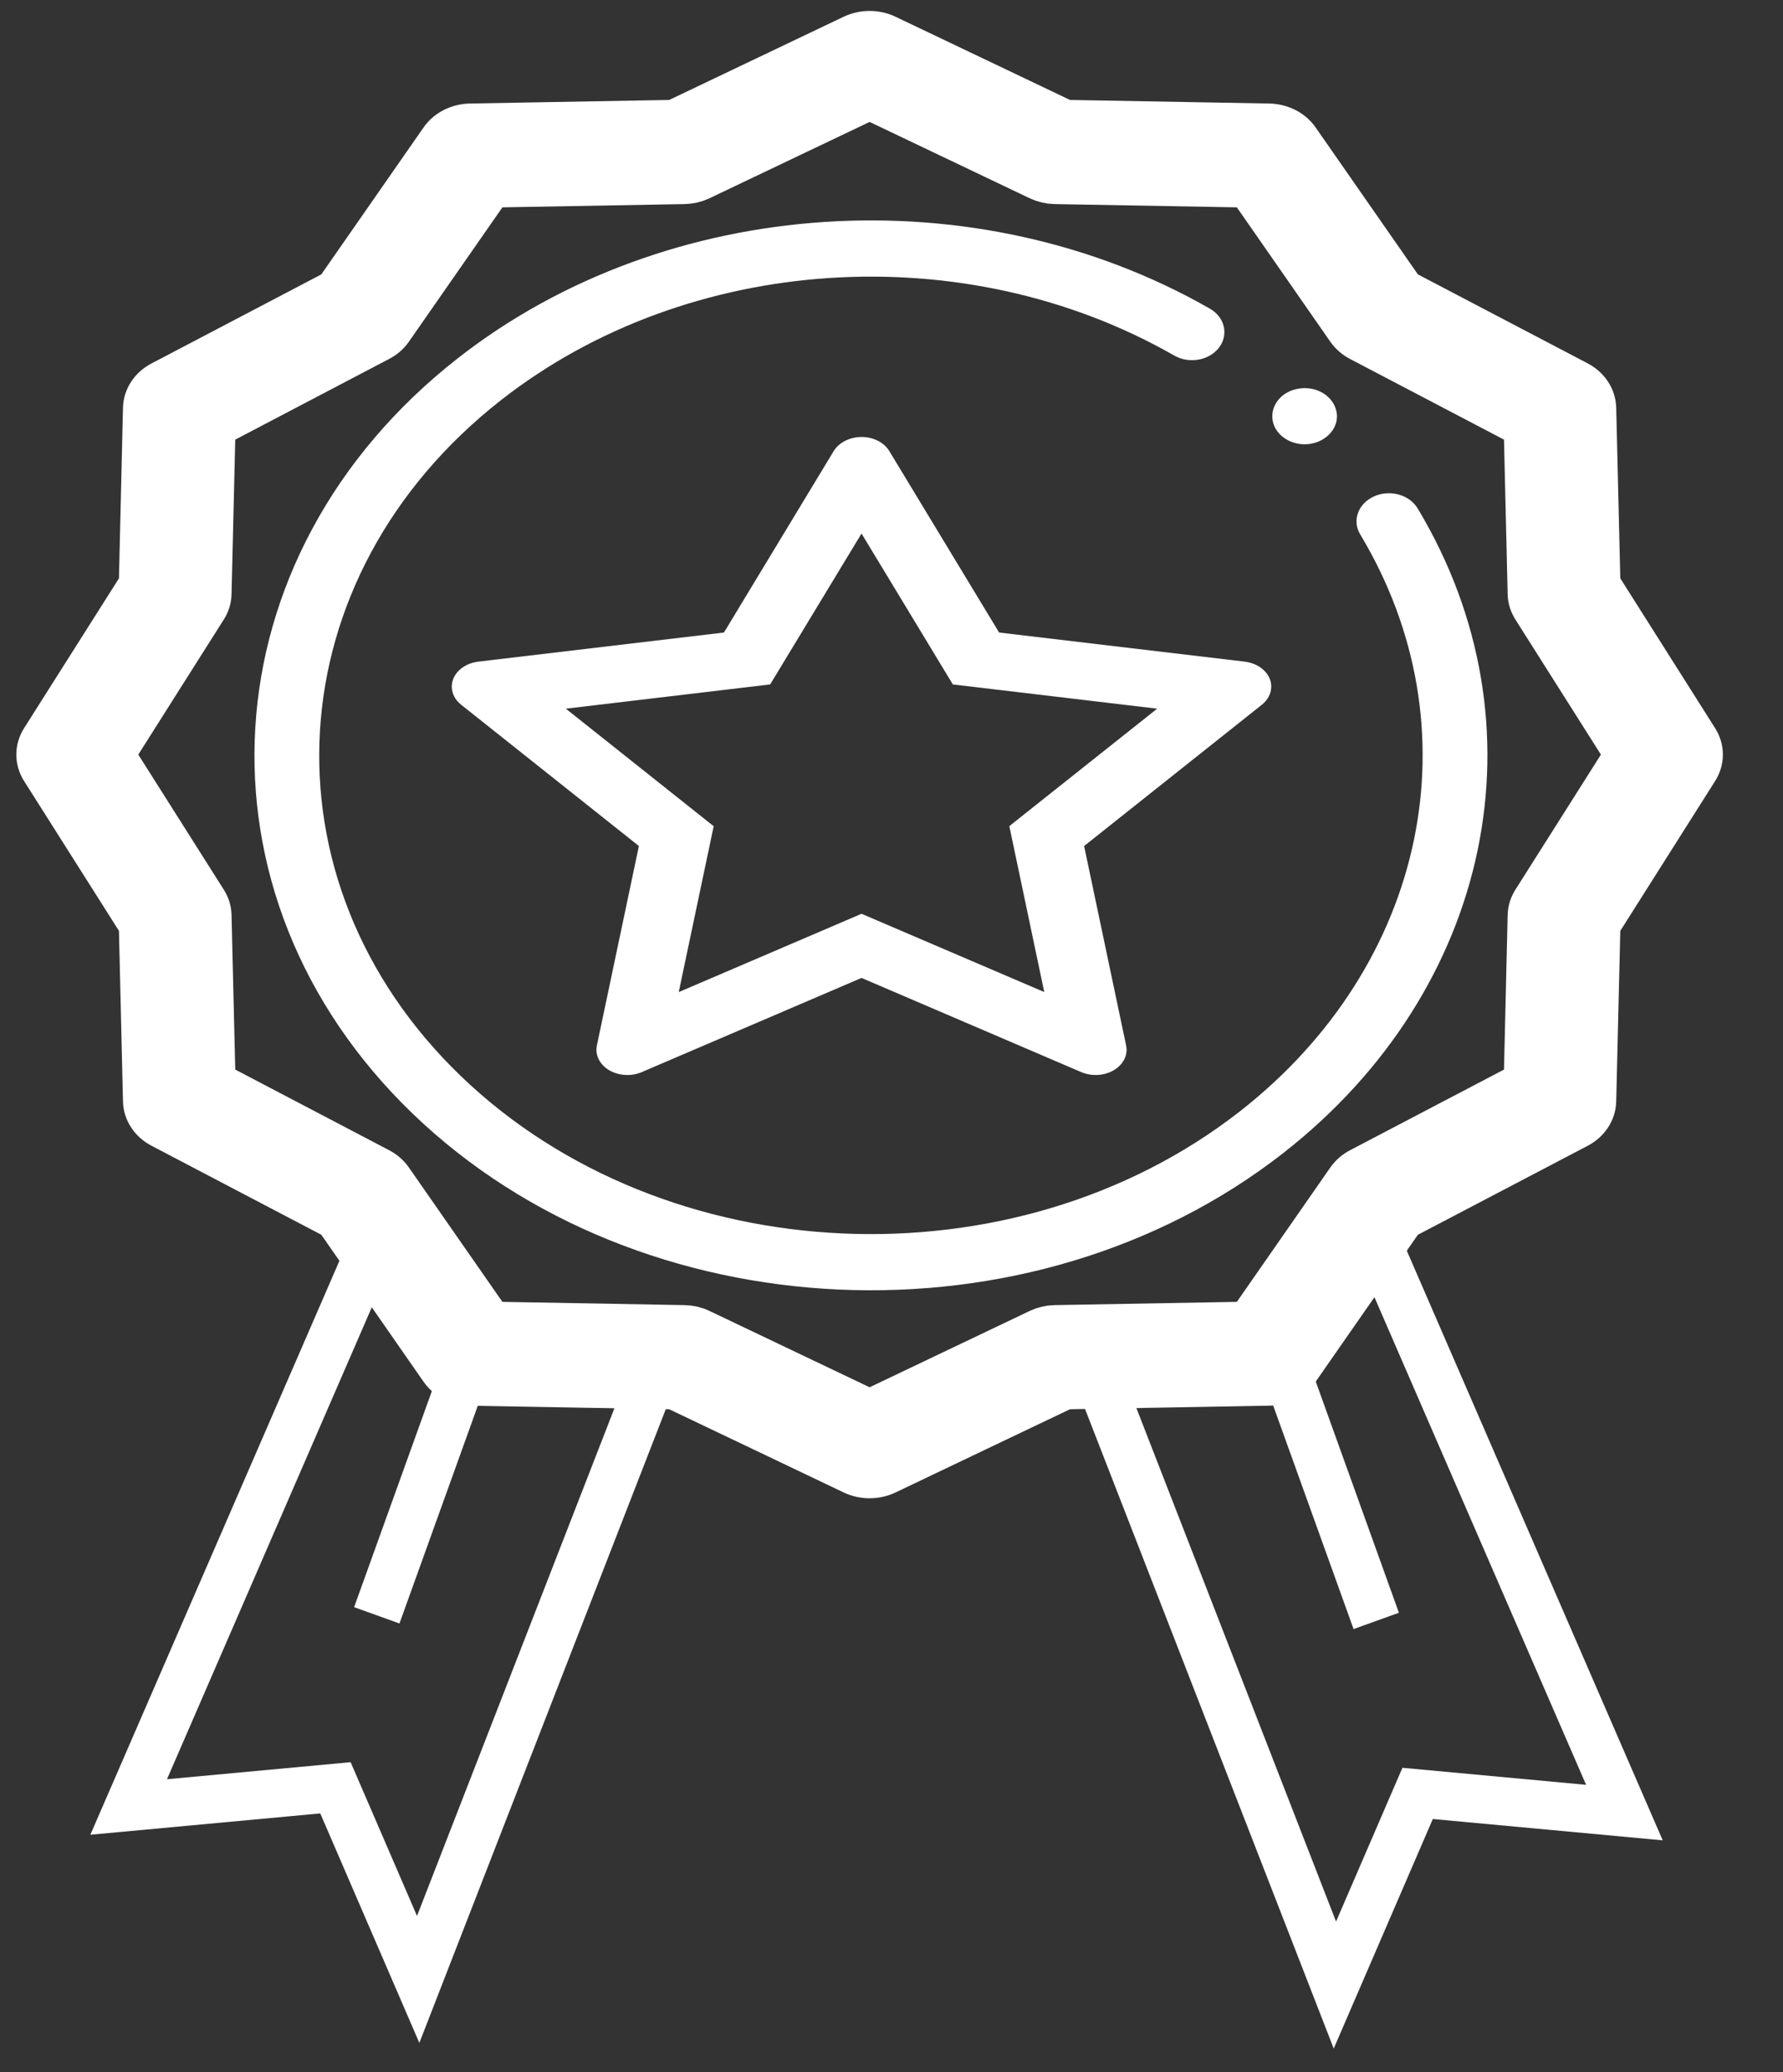 <svg width="37" height="43" viewBox="0 0 37 43" fill="none" xmlns="http://www.w3.org/2000/svg">
<rect x="0" y="0" width="37" height="43" fill="#333333" stroke="none"/>
<path d="M9.822 27.951L13.684 28.2L8.678 41.073L6.961 37.097L2.67 37.495L7.819 25.631L9.822 27.951ZM9.822 27.951L7.819 33.518" stroke="white"/>
<path d="M26.557 28.067L22.695 28.316L27.701 41.19L29.418 37.213L33.709 37.611L28.559 25.747L26.557 28.067ZM26.557 28.067L28.559 33.634" stroke="white"/>
<path d="M27.362 8.11C27.11 8.005 26.796 8.051 26.599 8.223C26.406 8.391 26.348 8.649 26.456 8.867C26.566 9.09 26.835 9.234 27.115 9.218C27.396 9.202 27.639 9.032 27.718 8.798C27.809 8.528 27.654 8.231 27.362 8.11V8.11Z" fill="white"/>
<path d="M28.511 10.301C28.182 10.45 28.054 10.803 28.226 11.088C30.638 15.101 29.613 20.023 25.733 23.058C21.043 26.725 13.789 26.397 9.563 22.328C5.337 18.258 5.714 11.964 10.404 8.297C14.277 5.268 20.019 4.89 24.366 7.377C24.675 7.555 25.093 7.481 25.297 7.212C25.501 6.943 25.416 6.581 25.106 6.404C20.248 3.624 13.832 4.046 9.504 7.431C4.263 11.528 3.842 18.561 8.564 23.109C13.287 27.656 21.392 28.022 26.632 23.924C30.968 20.534 32.114 15.034 29.418 10.549C29.246 10.263 28.84 10.152 28.511 10.301V10.301Z" fill="white"/>
<path d="M35.169 15.377L33.127 12.151L33.039 8.471C33.034 8.271 32.912 8.087 32.715 7.983L29.083 6.08L26.89 2.929C26.771 2.758 26.559 2.652 26.328 2.648L22.087 2.572L18.369 0.799C18.168 0.703 17.924 0.703 17.722 0.799L14.004 2.572L9.763 2.648C9.532 2.652 9.32 2.758 9.201 2.929L7.008 6.08L3.377 7.984C3.179 8.087 3.057 8.271 3.052 8.471L2.965 12.151L0.922 15.377C0.811 15.552 0.811 15.764 0.922 15.939L2.965 19.165L3.052 22.845C3.057 23.045 3.179 23.229 3.377 23.332L7.008 25.235L8.105 26.811L9.201 28.387C9.32 28.558 9.532 28.664 9.763 28.668L11.883 28.706L14.004 28.744L15.863 29.63L17.722 30.517C17.823 30.565 17.934 30.589 18.046 30.589C18.157 30.589 18.268 30.565 18.369 30.517L20.228 29.63L22.087 28.744L23.696 28.715L26.328 28.668C26.559 28.664 26.771 28.558 26.89 28.387L27.232 27.895L29.083 25.235L32.715 23.332C32.912 23.229 33.034 23.045 33.039 22.845L33.127 19.165L35.169 15.939C35.28 15.764 35.28 15.552 35.169 15.377ZM31.869 18.729C31.817 18.811 31.788 18.903 31.786 18.997L31.703 22.5L28.246 24.311C28.153 24.36 28.075 24.428 28.018 24.509L25.931 27.509L21.894 27.581C21.786 27.583 21.68 27.607 21.584 27.653L18.046 29.34L14.507 27.653C14.412 27.607 14.306 27.583 14.197 27.581L10.161 27.509L8.073 24.509C8.017 24.428 7.938 24.36 7.845 24.311L4.389 22.5L4.305 18.997C4.303 18.903 4.275 18.811 4.222 18.729L2.278 15.658L4.222 12.587C4.275 12.505 4.303 12.413 4.305 12.319L4.389 8.816L7.845 7.004C7.938 6.956 8.017 6.888 8.073 6.807L10.161 3.807L14.197 3.735C14.306 3.733 14.412 3.708 14.507 3.663L18.046 1.976L21.584 3.663C21.679 3.708 21.786 3.733 21.894 3.735L25.931 3.807L28.018 6.807C28.075 6.888 28.153 6.956 28.246 7.005L31.703 8.816L31.786 12.319C31.788 12.413 31.817 12.505 31.869 12.587L33.813 15.658L31.869 18.729Z" fill="white"/>
<path d="M35.169 15.377L33.127 12.151L33.039 8.471C33.034 8.271 32.912 8.087 32.715 7.983L29.083 6.08L26.89 2.929C26.771 2.758 26.559 2.652 26.328 2.648L22.087 2.572L18.369 0.799C18.168 0.703 17.924 0.703 17.722 0.799L14.004 2.572L9.763 2.648C9.532 2.652 9.32 2.758 9.201 2.929L7.008 6.08L3.377 7.984C3.179 8.087 3.057 8.271 3.052 8.471L2.965 12.151L0.922 15.377C0.811 15.552 0.811 15.764 0.922 15.939L2.965 19.165L3.052 22.845C3.057 23.045 3.179 23.229 3.377 23.332L7.008 25.235L8.105 26.811L9.201 28.387C9.32 28.558 9.532 28.664 9.763 28.668L11.883 28.706L14.004 28.744L15.863 29.63L17.722 30.517C17.823 30.565 17.934 30.589 18.046 30.589C18.157 30.589 18.268 30.565 18.369 30.517L20.228 29.63L22.087 28.744L23.696 28.715L26.328 28.668C26.559 28.664 26.771 28.558 26.89 28.387L27.232 27.895L29.083 25.235L32.715 23.332C32.912 23.229 33.034 23.045 33.039 22.845L33.127 19.165L35.169 15.939C35.28 15.764 35.28 15.552 35.169 15.377ZM31.869 18.729C31.817 18.811 31.788 18.903 31.786 18.997L31.703 22.5L28.246 24.311C28.153 24.36 28.075 24.428 28.018 24.509L25.931 27.509L21.894 27.581C21.786 27.583 21.68 27.607 21.584 27.653L18.046 29.34L14.507 27.653C14.412 27.607 14.306 27.583 14.197 27.581L10.161 27.509L8.073 24.509C8.017 24.428 7.938 24.36 7.845 24.311L4.389 22.5L4.305 18.997C4.303 18.903 4.275 18.811 4.222 18.729L2.278 15.658L4.222 12.587C4.275 12.505 4.303 12.413 4.305 12.319L4.389 8.816L7.845 7.004C7.938 6.956 8.017 6.888 8.073 6.807L10.161 3.807L14.197 3.735C14.306 3.733 14.412 3.708 14.507 3.663L18.046 1.976L21.584 3.663C21.679 3.708 21.786 3.733 21.894 3.735L25.931 3.807L28.018 6.807C28.075 6.888 28.153 6.956 28.246 7.005L31.703 8.816L31.786 12.319C31.788 12.413 31.817 12.505 31.869 12.587L33.813 15.658L31.869 18.729Z" stroke="white"/>
<path d="M25.831 13.729L20.733 13.125L18.454 9.359C18.392 9.256 18.289 9.172 18.163 9.121C17.846 8.994 17.46 9.1 17.301 9.359L15.023 13.125L9.925 13.729C9.784 13.746 9.656 13.8 9.557 13.882C9.438 13.981 9.373 14.115 9.375 14.254C9.377 14.393 9.447 14.526 9.569 14.623L13.258 17.555L12.386 21.695C12.366 21.791 12.379 21.89 12.424 21.98C12.469 22.071 12.544 22.149 12.641 22.207C12.738 22.264 12.853 22.298 12.973 22.305C13.092 22.312 13.212 22.292 13.318 22.246L17.878 20.292L22.437 22.246C22.562 22.3 22.706 22.318 22.845 22.299C23.194 22.25 23.429 21.979 23.369 21.695L22.497 17.555L26.186 14.623C26.286 14.543 26.352 14.438 26.373 14.323C26.427 14.037 26.182 13.772 25.831 13.729ZM20.945 17.142L21.67 20.585L17.878 18.961L14.085 20.586L14.81 17.144L11.742 14.705L15.982 14.202L17.878 11.071L19.773 14.202L24.013 14.705L20.945 17.142Z" fill="white"/>
</svg>
